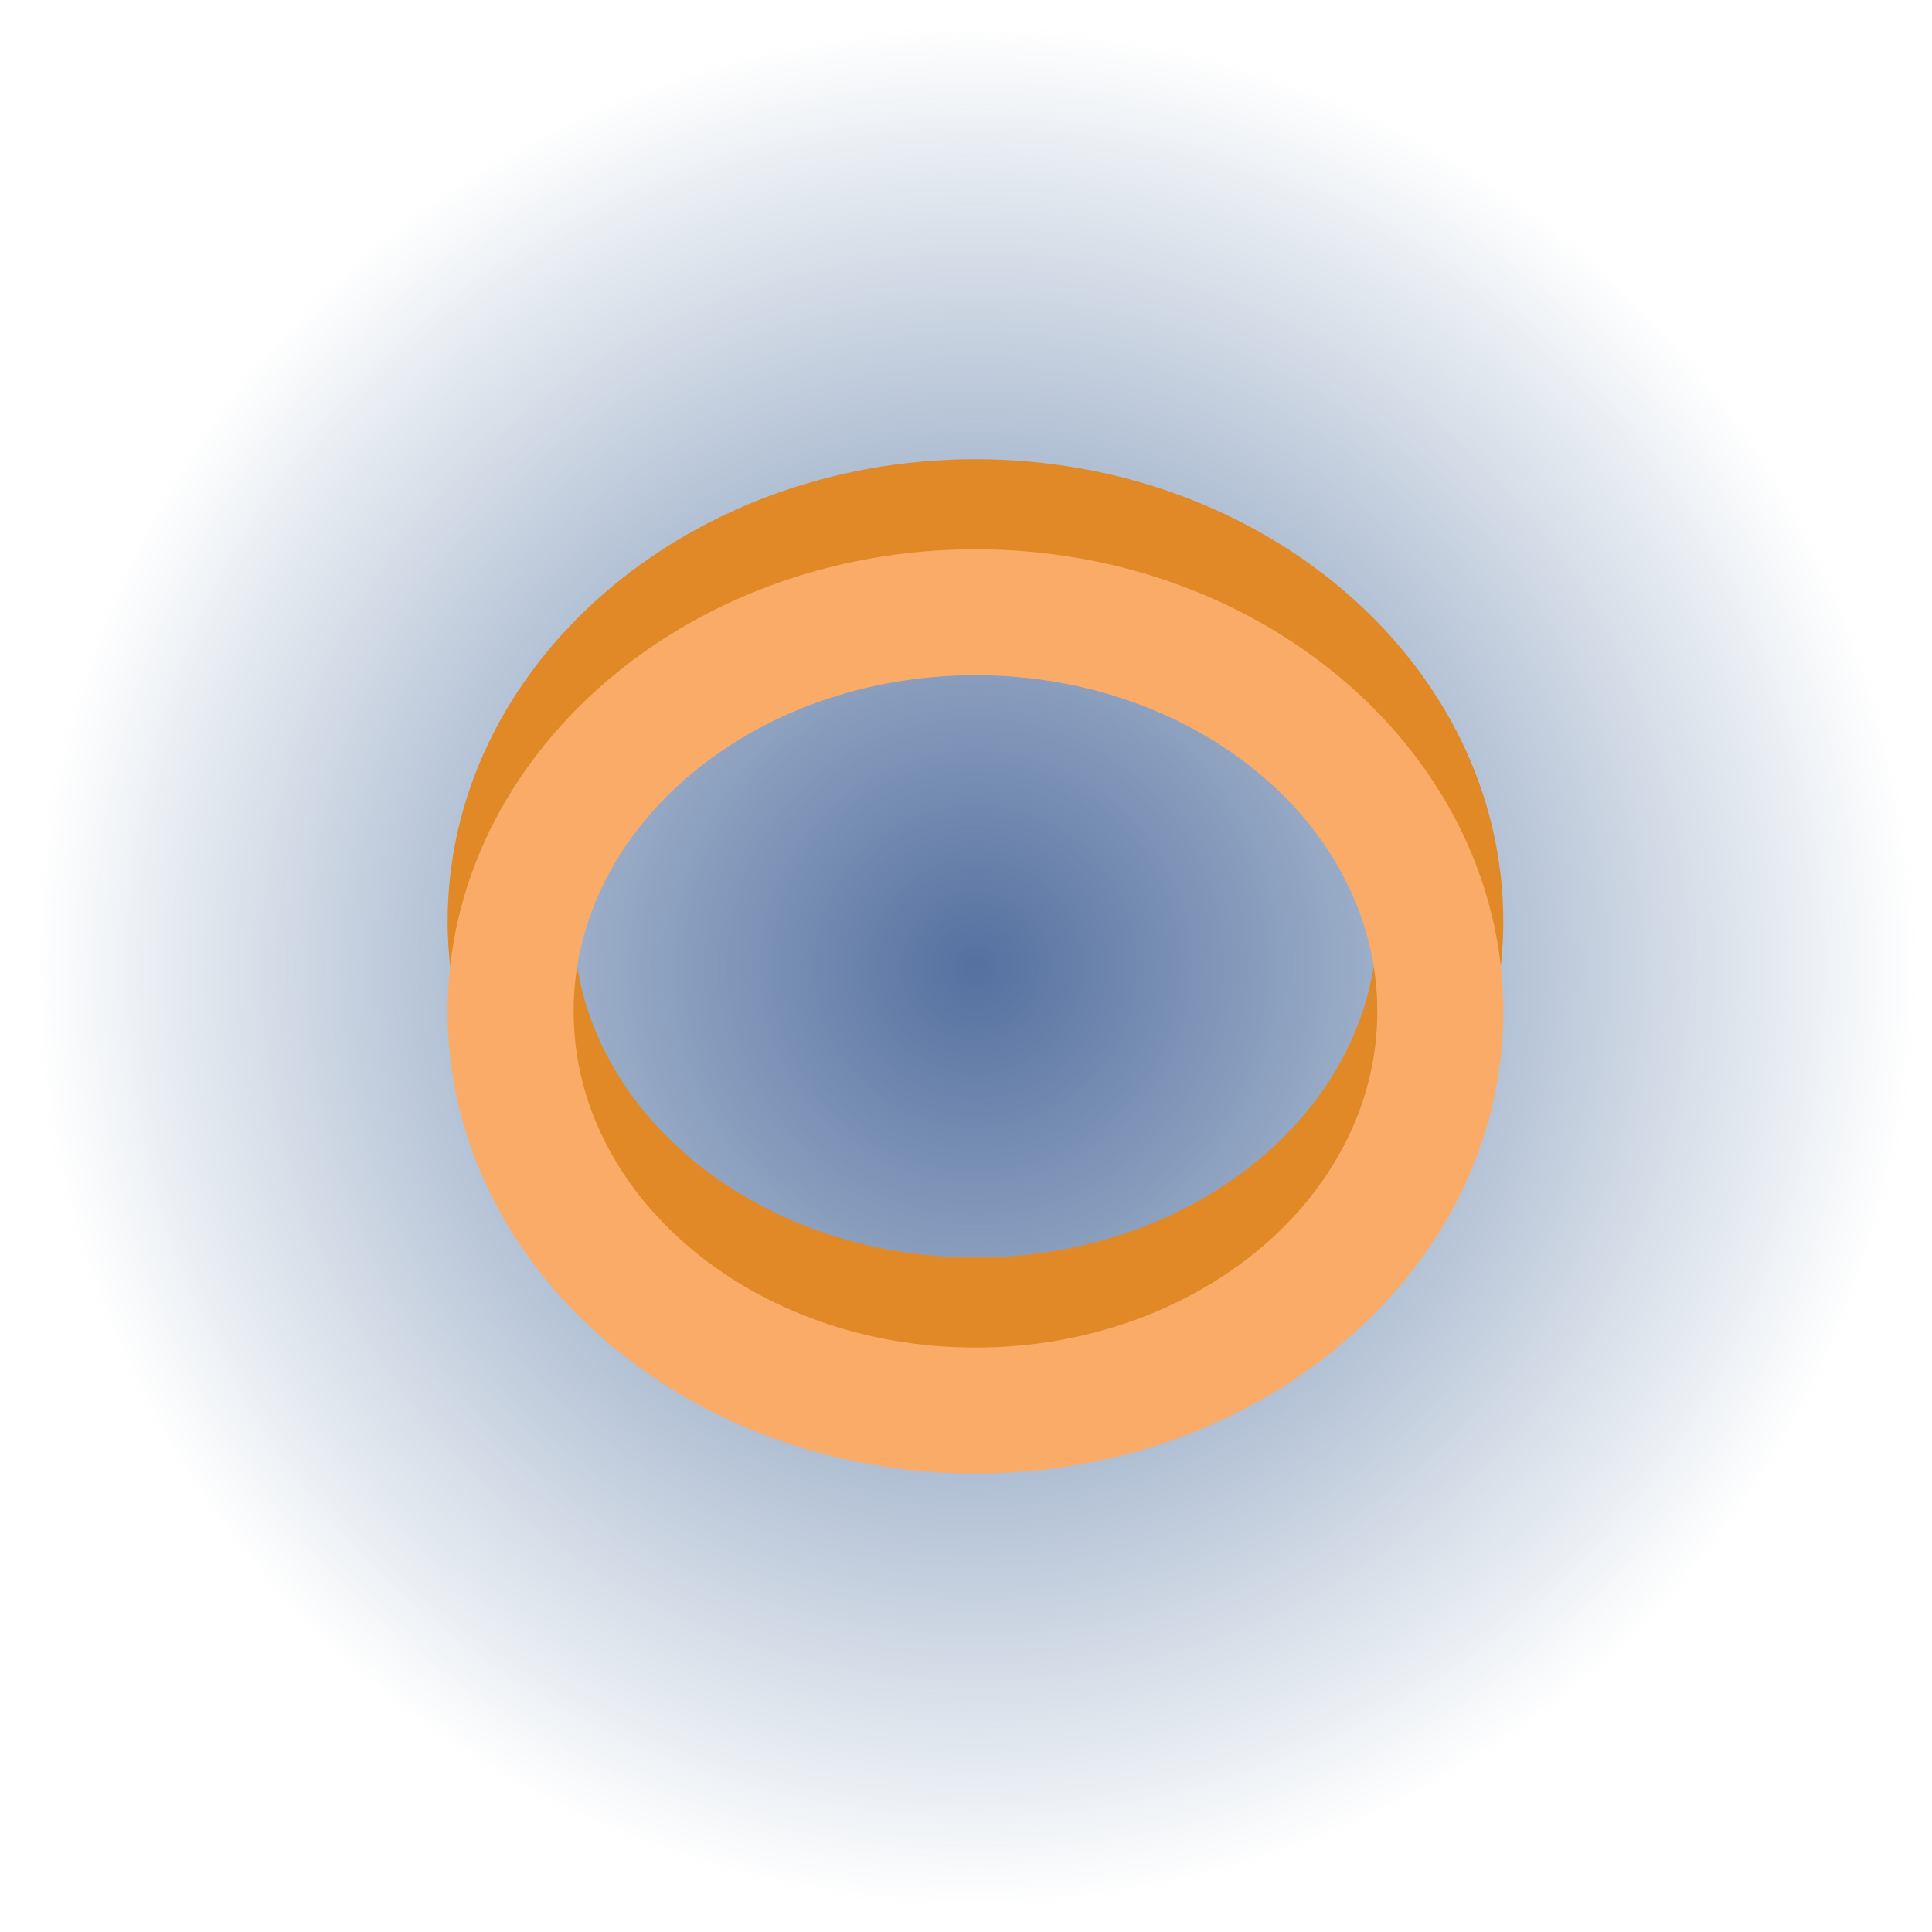 <?xml version="1.0" encoding="utf-8"?>
<!-- Generator: Adobe Illustrator 25.0.1, SVG Export Plug-In . SVG Version: 6.00 Build 0)  -->
<svg version="1.1" id="Layer_1" xmlns="http://www.w3.org/2000/svg" xmlns:xlink="http://www.w3.org/1999/xlink" x="0px" y="0px"
	 viewBox="0 0 100 100" enable-background="new 0 0 100 100" xml:space="preserve">
<radialGradient id="SVGID_1_" cx="50.489" cy="51.983" r="48.7" gradientTransform="matrix(1 0 0 -1 0 102)" gradientUnits="userSpaceOnUse">
	<stop  offset="0" style="stop-color:#5570A0"/>
	<stop  offset="1" style="stop-color:#5276A0;stop-opacity:0"/>
</radialGradient>
<circle fill="url(#SVGID_1_)" cx="50.49" cy="50.02" r="48.7"/>
<g>
	<path fill="#E08926" d="M50.49,71.61c-15.06,0-27.32-10.73-27.32-23.92s12.26-23.92,27.32-23.92c15.07,0,27.32,10.73,27.32,23.92
		S65.55,71.61,50.49,71.61z M50.49,30.29c-11.47,0-20.8,7.8-20.8,17.4s9.33,17.4,20.8,17.4s20.8-7.8,20.8-17.4
		S61.96,30.29,50.49,30.29z"/>
</g>
<g>
	<path fill="#FAAB68" d="M50.49,76.27c-15.06,0-27.32-10.73-27.32-23.92s12.26-23.92,27.32-23.92c15.07,0,27.32,10.73,27.32,23.92
		S65.55,76.27,50.49,76.27z M50.49,34.95c-11.47,0-20.8,7.8-20.8,17.4s9.33,17.4,20.8,17.4s20.8-7.8,20.8-17.4
		S61.96,34.95,50.49,34.95z"/>
</g>
</svg>
